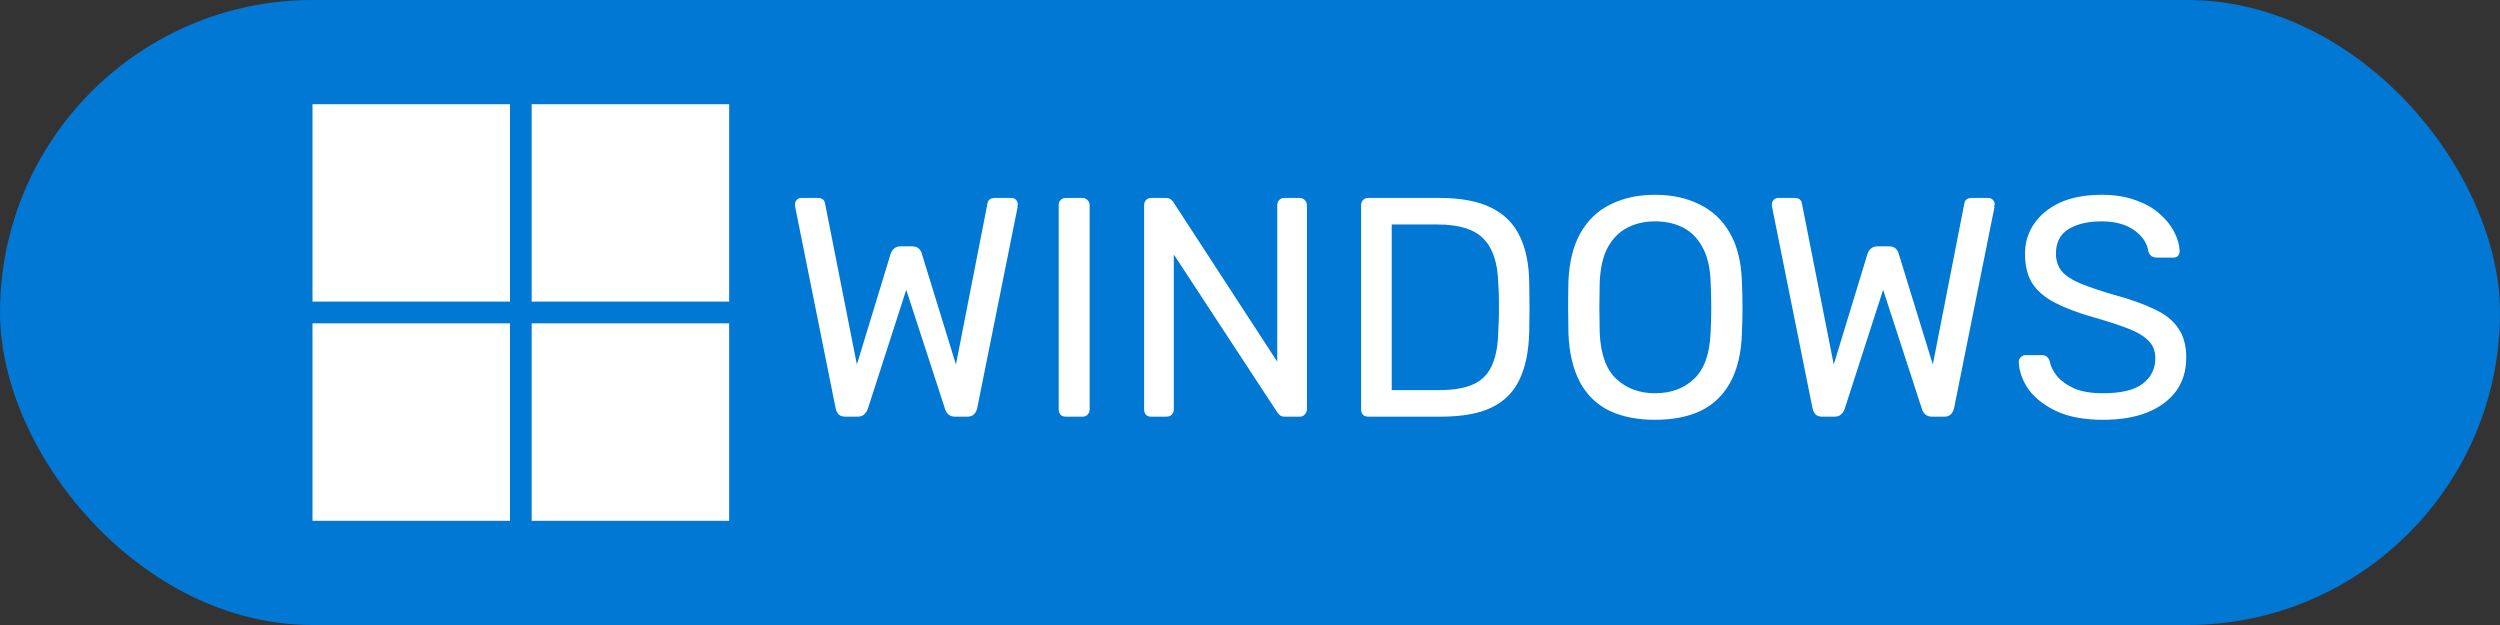 <svg width="48" height="12" viewBox="0 0 48 12" fill="none" xmlns="http://www.w3.org/2000/svg">
<rect x="0" y="0" width="48" height="12" fill="#333333" stroke="none"/>
<rect width="48" height="12" rx="6" fill="#0078D4"/>
<path d="M16.23 8C16.178 8 16.136 7.986 16.104 7.958C16.076 7.93 16.056 7.89 16.044 7.838L15.27 3.986C15.266 3.97 15.264 3.956 15.264 3.944C15.264 3.932 15.264 3.924 15.264 3.92C15.264 3.888 15.276 3.86 15.3 3.836C15.324 3.812 15.352 3.8 15.384 3.8H15.696C15.78 3.8 15.828 3.834 15.84 3.902L16.452 6.998L17.1 4.874C17.112 4.838 17.132 4.806 17.16 4.778C17.192 4.746 17.236 4.73 17.292 4.73H17.514C17.574 4.73 17.618 4.746 17.646 4.778C17.674 4.806 17.692 4.838 17.7 4.874L18.354 6.998L18.96 3.902C18.972 3.834 19.022 3.8 19.11 3.8H19.422C19.454 3.8 19.482 3.812 19.506 3.836C19.53 3.86 19.542 3.888 19.542 3.92C19.542 3.924 19.54 3.932 19.536 3.944C19.536 3.956 19.536 3.97 19.536 3.986L18.762 7.838C18.75 7.89 18.728 7.93 18.696 7.958C18.668 7.986 18.628 8 18.576 8H18.342C18.286 8 18.242 7.986 18.21 7.958C18.178 7.93 18.156 7.894 18.144 7.85L17.4 5.564L16.662 7.85C16.646 7.894 16.622 7.93 16.59 7.958C16.562 7.986 16.52 8 16.464 8H16.23ZM20.465 8C20.421 8 20.387 7.988 20.363 7.964C20.339 7.936 20.327 7.902 20.327 7.862V3.938C20.327 3.898 20.339 3.866 20.363 3.842C20.387 3.814 20.421 3.8 20.465 3.8H20.783C20.823 3.8 20.855 3.814 20.879 3.842C20.907 3.866 20.921 3.898 20.921 3.938V7.862C20.921 7.902 20.907 7.936 20.879 7.964C20.855 7.988 20.823 8 20.783 8H20.465ZM22.105 8C22.061 8 22.027 7.988 22.003 7.964C21.979 7.936 21.967 7.902 21.967 7.862V3.944C21.967 3.9 21.979 3.866 22.003 3.842C22.027 3.814 22.061 3.8 22.105 3.8H22.381C22.429 3.8 22.465 3.812 22.489 3.836C22.513 3.856 22.527 3.872 22.531 3.884L24.523 6.944V3.944C24.523 3.9 24.535 3.866 24.559 3.842C24.583 3.814 24.617 3.8 24.661 3.8H24.949C24.993 3.8 25.027 3.814 25.051 3.842C25.079 3.866 25.093 3.9 25.093 3.944V7.856C25.093 7.896 25.079 7.93 25.051 7.958C25.027 7.986 24.995 8 24.955 8H24.667C24.623 8 24.589 7.988 24.565 7.964C24.545 7.94 24.531 7.924 24.523 7.916L22.537 4.886V7.862C22.537 7.902 22.523 7.936 22.495 7.964C22.471 7.988 22.437 8 22.393 8H22.105ZM26.271 8C26.227 8 26.193 7.988 26.169 7.964C26.145 7.936 26.133 7.902 26.133 7.862V3.944C26.133 3.9 26.145 3.866 26.169 3.842C26.193 3.814 26.227 3.8 26.271 3.8H27.633C28.045 3.8 28.377 3.862 28.629 3.986C28.881 4.11 29.065 4.294 29.181 4.538C29.297 4.778 29.357 5.074 29.361 5.426C29.365 5.606 29.367 5.764 29.367 5.9C29.367 6.036 29.365 6.192 29.361 6.368C29.353 6.736 29.291 7.042 29.175 7.286C29.063 7.526 28.883 7.706 28.635 7.826C28.391 7.942 28.067 8 27.663 8H26.271ZM26.721 7.49H27.633C27.909 7.49 28.129 7.452 28.293 7.376C28.457 7.3 28.575 7.178 28.647 7.01C28.723 6.842 28.763 6.62 28.767 6.344C28.775 6.224 28.779 6.12 28.779 6.032C28.779 5.94 28.779 5.85 28.779 5.762C28.779 5.67 28.775 5.566 28.767 5.45C28.759 5.062 28.667 4.776 28.491 4.592C28.315 4.404 28.019 4.31 27.603 4.31H26.721V7.49ZM31.776 8.06C31.436 8.06 31.144 8.002 30.9 7.886C30.656 7.766 30.468 7.584 30.336 7.34C30.204 7.092 30.13 6.782 30.114 6.41C30.11 6.234 30.108 6.066 30.108 5.906C30.108 5.742 30.11 5.572 30.114 5.396C30.13 5.028 30.206 4.722 30.342 4.478C30.482 4.23 30.674 4.046 30.918 3.926C31.166 3.802 31.452 3.74 31.776 3.74C32.104 3.74 32.39 3.802 32.634 3.926C32.882 4.046 33.076 4.23 33.216 4.478C33.356 4.722 33.432 5.028 33.444 5.396C33.452 5.572 33.456 5.742 33.456 5.906C33.456 6.066 33.452 6.234 33.444 6.41C33.432 6.782 33.358 7.092 33.222 7.34C33.09 7.584 32.902 7.766 32.658 7.886C32.414 8.002 32.12 8.06 31.776 8.06ZM31.776 7.55C32.084 7.55 32.334 7.458 32.526 7.274C32.722 7.09 32.828 6.792 32.844 6.38C32.852 6.2 32.856 6.04 32.856 5.9C32.856 5.756 32.852 5.596 32.844 5.42C32.836 5.144 32.784 4.92 32.688 4.748C32.596 4.576 32.472 4.45 32.316 4.37C32.16 4.29 31.98 4.25 31.776 4.25C31.58 4.25 31.404 4.29 31.248 4.37C31.092 4.45 30.966 4.576 30.87 4.748C30.778 4.92 30.726 5.144 30.714 5.42C30.71 5.596 30.708 5.756 30.708 5.9C30.708 6.04 30.71 6.2 30.714 6.38C30.73 6.792 30.836 7.09 31.032 7.274C31.228 7.458 31.476 7.55 31.776 7.55ZM34.986 8C34.934 8 34.892 7.986 34.86 7.958C34.832 7.93 34.812 7.89 34.8 7.838L34.026 3.986C34.022 3.97 34.02 3.956 34.02 3.944C34.02 3.932 34.02 3.924 34.02 3.92C34.02 3.888 34.032 3.86 34.056 3.836C34.08 3.812 34.108 3.8 34.14 3.8H34.452C34.536 3.8 34.584 3.834 34.596 3.902L35.208 6.998L35.856 4.874C35.868 4.838 35.888 4.806 35.916 4.778C35.948 4.746 35.992 4.73 36.048 4.73H36.27C36.33 4.73 36.374 4.746 36.402 4.778C36.43 4.806 36.448 4.838 36.456 4.874L37.11 6.998L37.716 3.902C37.728 3.834 37.778 3.8 37.866 3.8H38.178C38.21 3.8 38.238 3.812 38.262 3.836C38.286 3.86 38.298 3.888 38.298 3.92C38.298 3.924 38.296 3.932 38.292 3.944C38.292 3.956 38.292 3.97 38.292 3.986L37.518 7.838C37.506 7.89 37.484 7.93 37.452 7.958C37.424 7.986 37.384 8 37.332 8H37.098C37.042 8 36.998 7.986 36.966 7.958C36.934 7.93 36.912 7.894 36.9 7.85L36.156 5.564L35.418 7.85C35.402 7.894 35.378 7.93 35.346 7.958C35.318 7.986 35.276 8 35.22 8H34.986ZM40.38 8.06C40.032 8.06 39.74 8.008 39.504 7.904C39.268 7.796 39.086 7.658 38.958 7.49C38.834 7.318 38.768 7.136 38.76 6.944C38.76 6.912 38.772 6.884 38.796 6.86C38.824 6.832 38.856 6.818 38.892 6.818H39.198C39.246 6.818 39.282 6.83 39.306 6.854C39.33 6.878 39.346 6.906 39.354 6.938C39.374 7.034 39.422 7.13 39.498 7.226C39.578 7.318 39.688 7.396 39.828 7.46C39.972 7.52 40.156 7.55 40.38 7.55C40.724 7.55 40.976 7.49 41.136 7.37C41.3 7.246 41.382 7.082 41.382 6.878C41.382 6.738 41.338 6.626 41.25 6.542C41.166 6.454 41.036 6.376 40.86 6.308C40.684 6.24 40.456 6.166 40.176 6.086C39.884 6.002 39.642 5.91 39.45 5.81C39.258 5.71 39.114 5.586 39.018 5.438C38.926 5.29 38.88 5.102 38.88 4.874C38.88 4.658 38.938 4.466 39.054 4.298C39.17 4.126 39.336 3.99 39.552 3.89C39.772 3.79 40.038 3.74 40.35 3.74C40.598 3.74 40.814 3.774 40.998 3.842C41.186 3.906 41.342 3.994 41.466 4.106C41.59 4.214 41.684 4.332 41.748 4.46C41.812 4.584 41.846 4.706 41.85 4.826C41.85 4.854 41.84 4.882 41.82 4.91C41.8 4.934 41.768 4.946 41.724 4.946H41.406C41.378 4.946 41.348 4.938 41.316 4.922C41.288 4.906 41.266 4.876 41.25 4.832C41.226 4.668 41.134 4.53 40.974 4.418C40.814 4.306 40.606 4.25 40.35 4.25C40.09 4.25 39.878 4.3 39.714 4.4C39.554 4.5 39.474 4.656 39.474 4.868C39.474 5.004 39.512 5.118 39.588 5.21C39.664 5.298 39.784 5.376 39.948 5.444C40.112 5.512 40.326 5.584 40.59 5.66C40.91 5.748 41.172 5.842 41.376 5.942C41.58 6.038 41.73 6.16 41.826 6.308C41.926 6.452 41.976 6.638 41.976 6.866C41.976 7.118 41.91 7.334 41.778 7.514C41.646 7.69 41.46 7.826 41.22 7.922C40.984 8.014 40.704 8.06 40.38 8.06Z" fill="white"/>
<g clip-path="url(#clip0_16_539)">
<path d="M6 2H9.792V5.791H6V2ZM10.208 2H14V5.791H10.208V2ZM6 6.208H9.792V10H6V6.208ZM10.208 6.208H14V10H10.208" fill="white"/>
</g>
<defs>
<clipPath id="clip0_16_539">
<rect width="8" height="8" fill="white" transform="translate(6 2)"/>
</clipPath>
</defs>
</svg>
